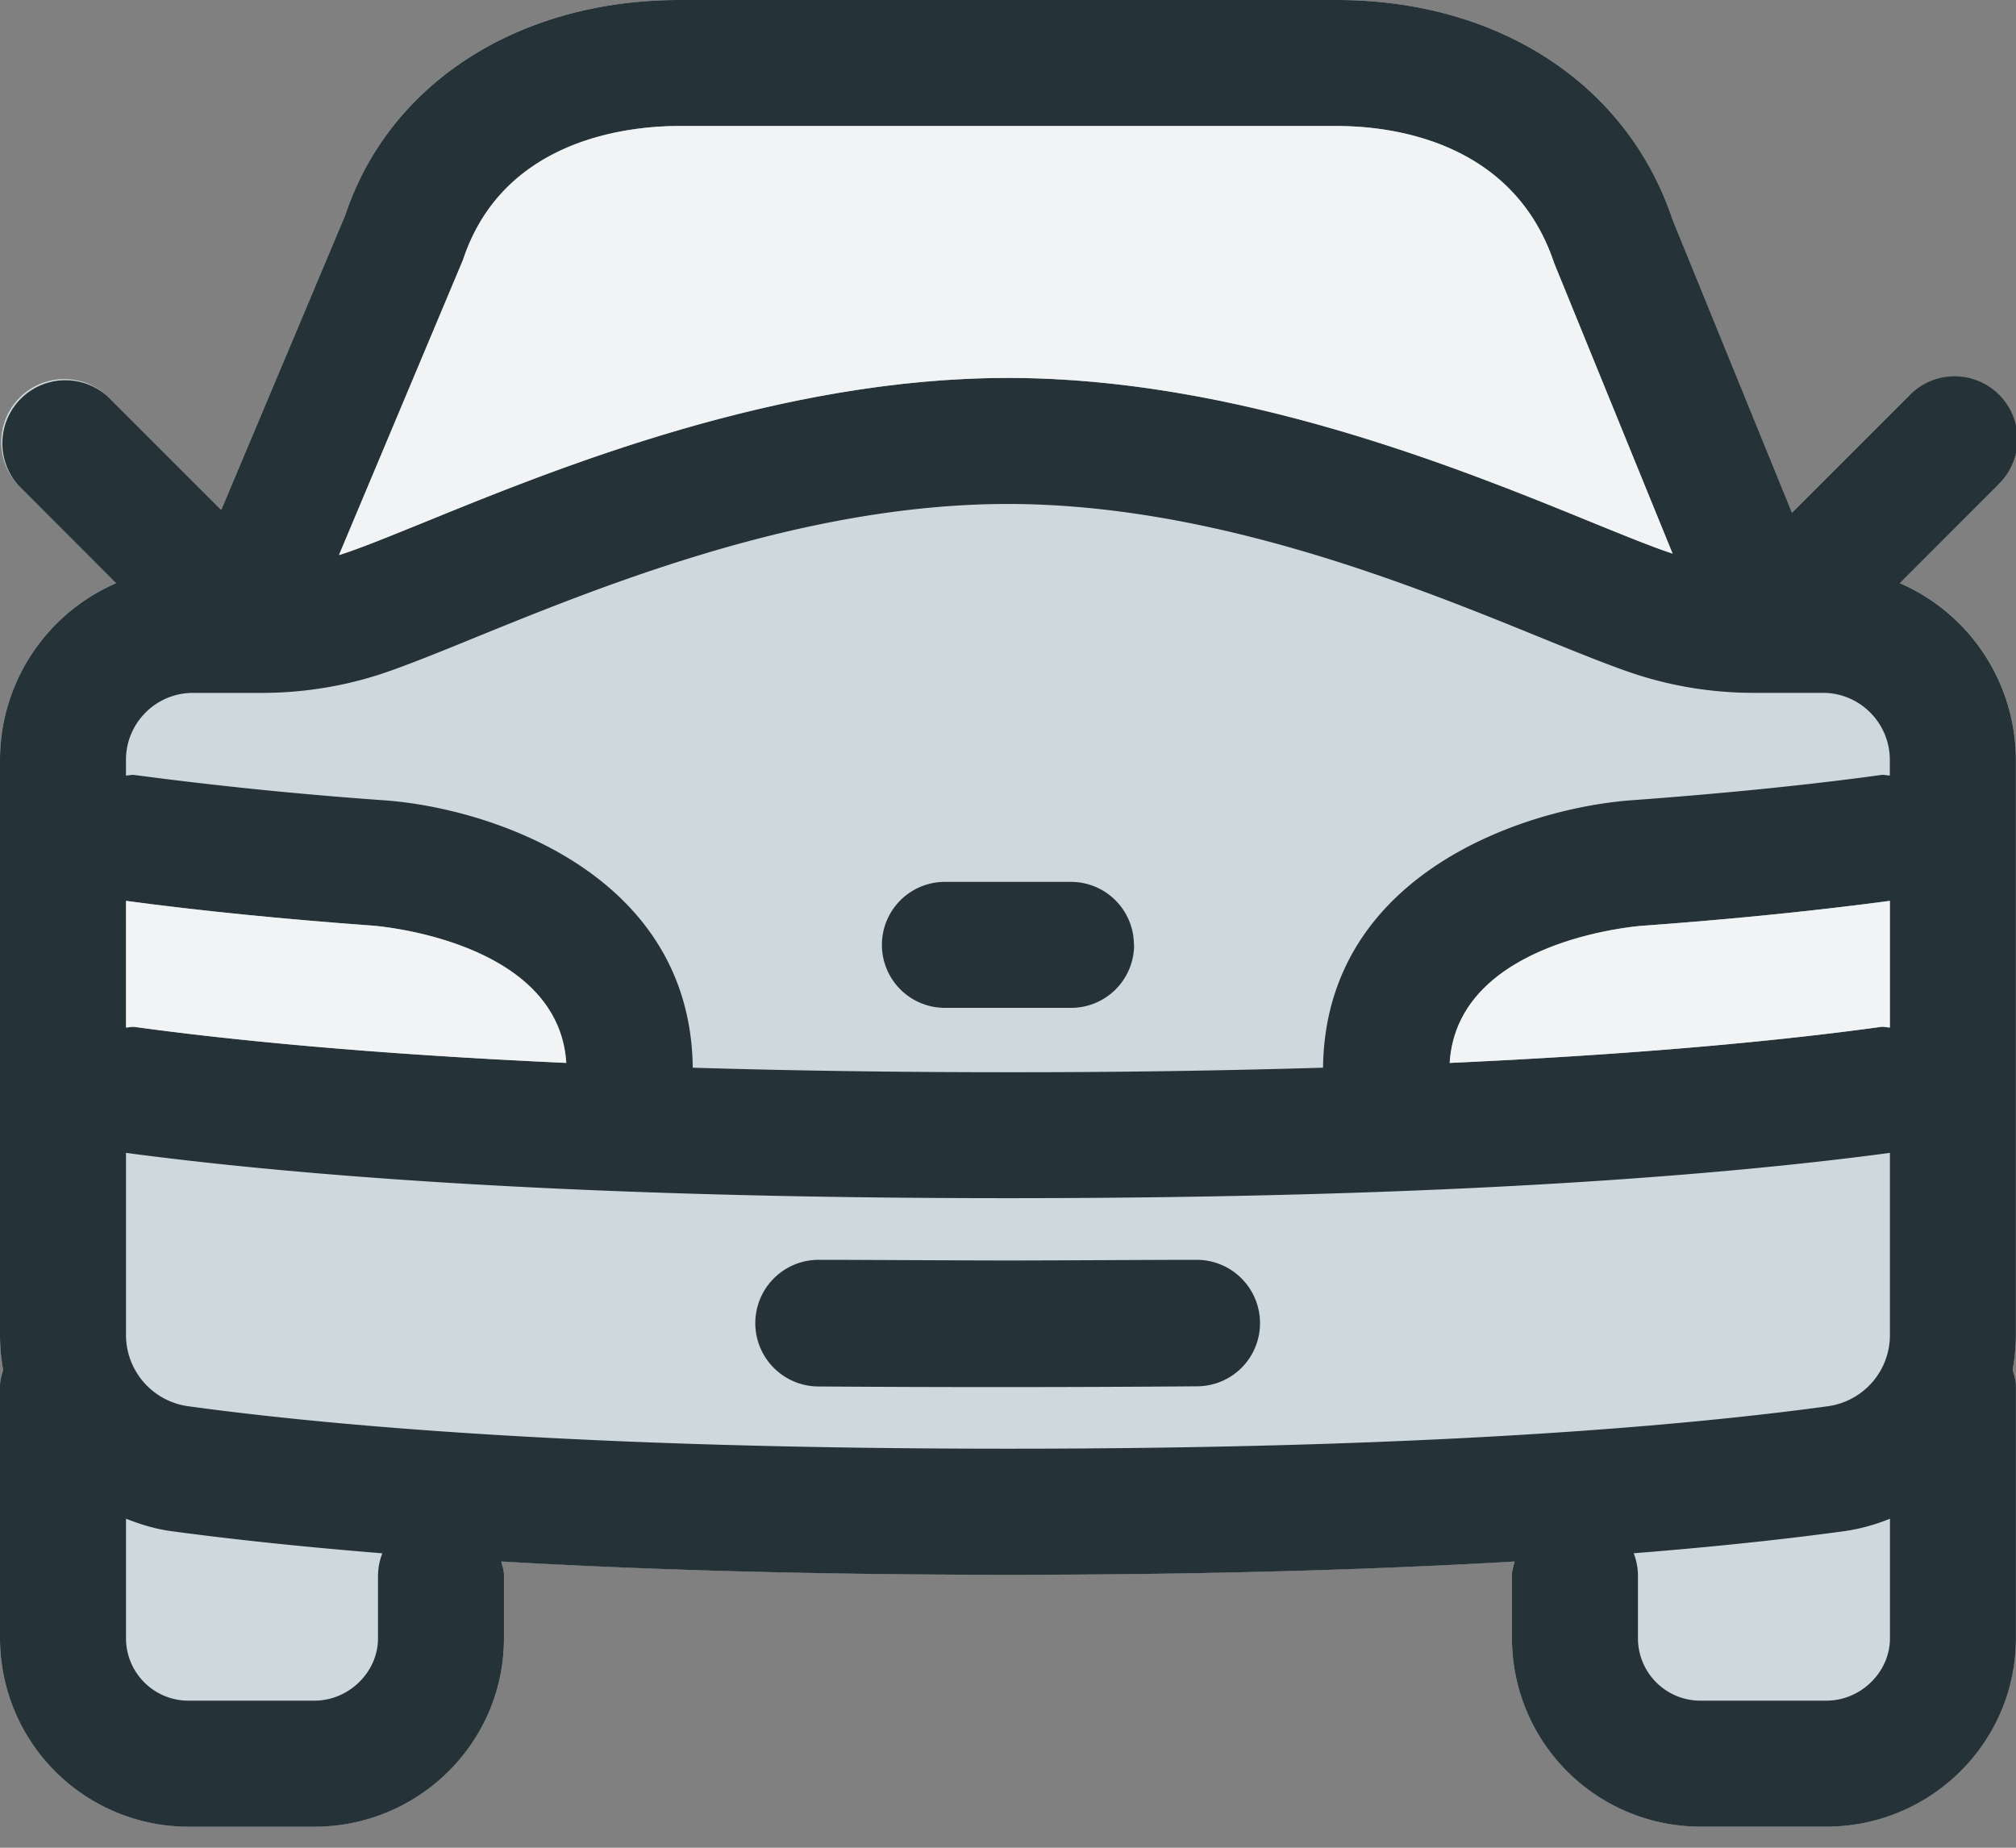 <svg width="48" height="44" viewBox="0 0 48 44" fill="none" xmlns="http://www.w3.org/2000/svg"><rect x="0" y="0" width="48" height="44" fill="#808080" stroke="none"/><path fill-rule="evenodd" clip-rule="evenodd" d="M45.236 13.885l2.323-2.326a1.5 1.5 0 10-2.12-2.121l-2.772 2.773-2.85-6.987C38.742 2.002 35.68 0 31.825 0H16.175C12.32 0 9.257 2.002 8.223 5.118l-2.957 7.025-2.705-2.705a1.5 1.5 0 00-2.121 2.12l2.325 2.327A4.596 4.596 0 000 18.094v13.692c0 .283.028.56.075.83-.031.126-.075.247-.075.382v6.016a4.49 4.49 0 004.483 4.483h3.002c2.49 0 4.514-2.01 4.514-4.483v-1.516c0-.113-.04-.212-.062-.317 3.204.187 7.179.317 12.062.317 4.885 0 8.857-.13 12.063-.317-.024.105-.063.204-.063.317v1.516a4.49 4.49 0 004.483 4.483h3c2.49 0 4.515-2.01 4.515-4.483v-6.017c0-.134-.044-.255-.077-.38.05-.27.078-.547.078-.831v-13.69a4.596 4.596 0 00-2.763-4.21v-.001z" fill="#CFD8DC"/><path fill-rule="evenodd" clip-rule="evenodd" d="M43.484 40.498h-3a1.486 1.486 0 01-1.485-1.484v-1.516a1.477 1.477 0 00-.102-.51c2.101-.167 3.763-.355 5.042-.53.363-.055.719-.153 1.06-.293v2.849c0 .804-.694 1.484-1.515 1.484zM4.469 33.485A1.713 1.713 0 013 31.785v-4.332c3.718.497 10.33 1.079 21 1.079 10.668 0 17.282-.58 20.998-1.079v4.333a1.71 1.71 0 01-1.465 1.699c-3.37.462-9.495 1.013-19.533 1.013-10.04 0-16.16-.55-19.531-1.013zM9 37.498v1.516c0 .804-.693 1.484-1.515 1.484h-3A1.486 1.486 0 013 39.014v-2.849c.34.134.69.242 1.061.294 1.278.173 2.943.36 5.043.53-.064.162-.1.334-.103.509zm2.028-31.324C11.985 3.31 14.948 3 16.177 3h15.648c1.229 0 4.192.31 5.18 3.268l2.819 6.916c-.502-.166-1.157-.434-1.948-.756C34.73 11.143 29.46 9 24 9c-5.458 0-10.728 2.144-13.876 3.428-.82.332-1.498.612-2.006.776-.016.006-.031.008-.047.013l2.958-7.042zm28.079 15.871a98.82 98.82 0 005.889-.592v3.016c-.07 0-.134-.024-.203-.016-2.211.306-5.544.644-10.278.859.18-2.9 4.402-3.253 4.592-3.267zm-22.613 3.38c-.053-4.645-4.85-6.201-7.385-6.37a97.02 97.02 0 01-5.906-.6c-.07-.009-.136.012-.204.012v-.372c0-.88.715-1.595 1.594-1.595h1.63c.966 0 1.913-.148 2.819-.44.56-.184 1.31-.485 2.212-.854 3.135-1.277 7.872-3.205 12.743-3.205 4.872 0 9.61 1.928 12.744 3.205.903.367 1.654.67 2.214.853.909.294 1.859.442 2.815.44h1.633c.88 0 1.593.717 1.593 1.596v.372c-.07 0-.134-.022-.203-.013-1.703.235-3.69.436-5.896.599-2.546.172-7.341 1.727-7.396 6.372-2.5.074-5.002.11-7.504.108-2.777 0-5.266-.04-7.503-.108zM2.999 21.453c1.72.232 3.696.43 5.901.592.044.005 4.396.339 4.582 3.267-4.734-.215-8.066-.553-10.278-.857-.07-.01-.136.014-.204.014v-3.02L3 21.454zm44.559-9.891l-2.323 2.325a4.596 4.596 0 012.762 4.208v13.692c0 .284-.027.562-.077.831.033.125.078.246.078.381v6.016c0 2.474-2.026 4.483-4.515 4.483h-3a4.49 4.49 0 01-4.484-4.483V37.5c0-.113.04-.211.063-.316-3.206.186-7.18.316-12.064.316s-8.858-.13-12.062-.316c.023.105.063.203.063.316v1.516c0 2.474-2.025 4.483-4.514 4.483h-3A4.49 4.49 0 010 39.015V33c0-.135.042-.256.075-.38A4.744 4.744 0 010 31.786V18.095a4.593 4.593 0 012.764-4.208L.44 11.559a1.502 1.502 0 012.121-2.121l2.706 2.705 2.956-7.025C9.258 2.002 12.321 0 16.177 0h15.648c3.856 0 6.917 2.002 7.994 5.224l2.848 6.987 2.772-2.773a1.5 1.5 0 112.12 2.12l-.001.004zM28.498 30h-.017c-.956 0-3.448.016-4.483.016-1.034 0-3.526-.016-4.483-.016H19.5a1.508 1.508 0 10-.017 3.016c3.01.021 6.02.02 9.031-.004A1.502 1.502 0 0030 31.492a1.508 1.508 0 00-1.5-1.492h-.002zm-1.5-7.5a1.5 1.5 0 00-1.5-1.5h-3a1.5 1.5 0 100 3h3.004a1.5 1.5 0 001.5-1.5h-.003z" fill="#253238"/><path fill-rule="evenodd" clip-rule="evenodd" d="M3 21.451c1.72.232 3.696.431 5.902.593.044.005 4.395.338 4.582 3.266-4.734-.214-8.067-.553-10.278-.857-.07-.01-.137.014-.204.014V21.45L3 21.45zm36.11.593c2.194-.162 4.169-.36 5.888-.593v3.016c-.069 0-.133-.023-.202-.016-2.212.306-5.544.645-10.278.86.18-2.9 4.401-3.253 4.591-3.267zM11.028 6.174C11.985 3.31 14.948 3 16.177 3h15.648c1.229 0 4.192.31 5.18 3.268l2.819 6.916c-.502-.166-1.157-.434-1.948-.756C34.73 11.143 29.46 9 24 9c-5.458 0-10.728 2.144-13.876 3.428-.82.332-1.498.612-2.006.776-.016.006-.031.008-.047.013l2.958-7.042z" fill="#fff" fill-opacity=".7"/></svg>